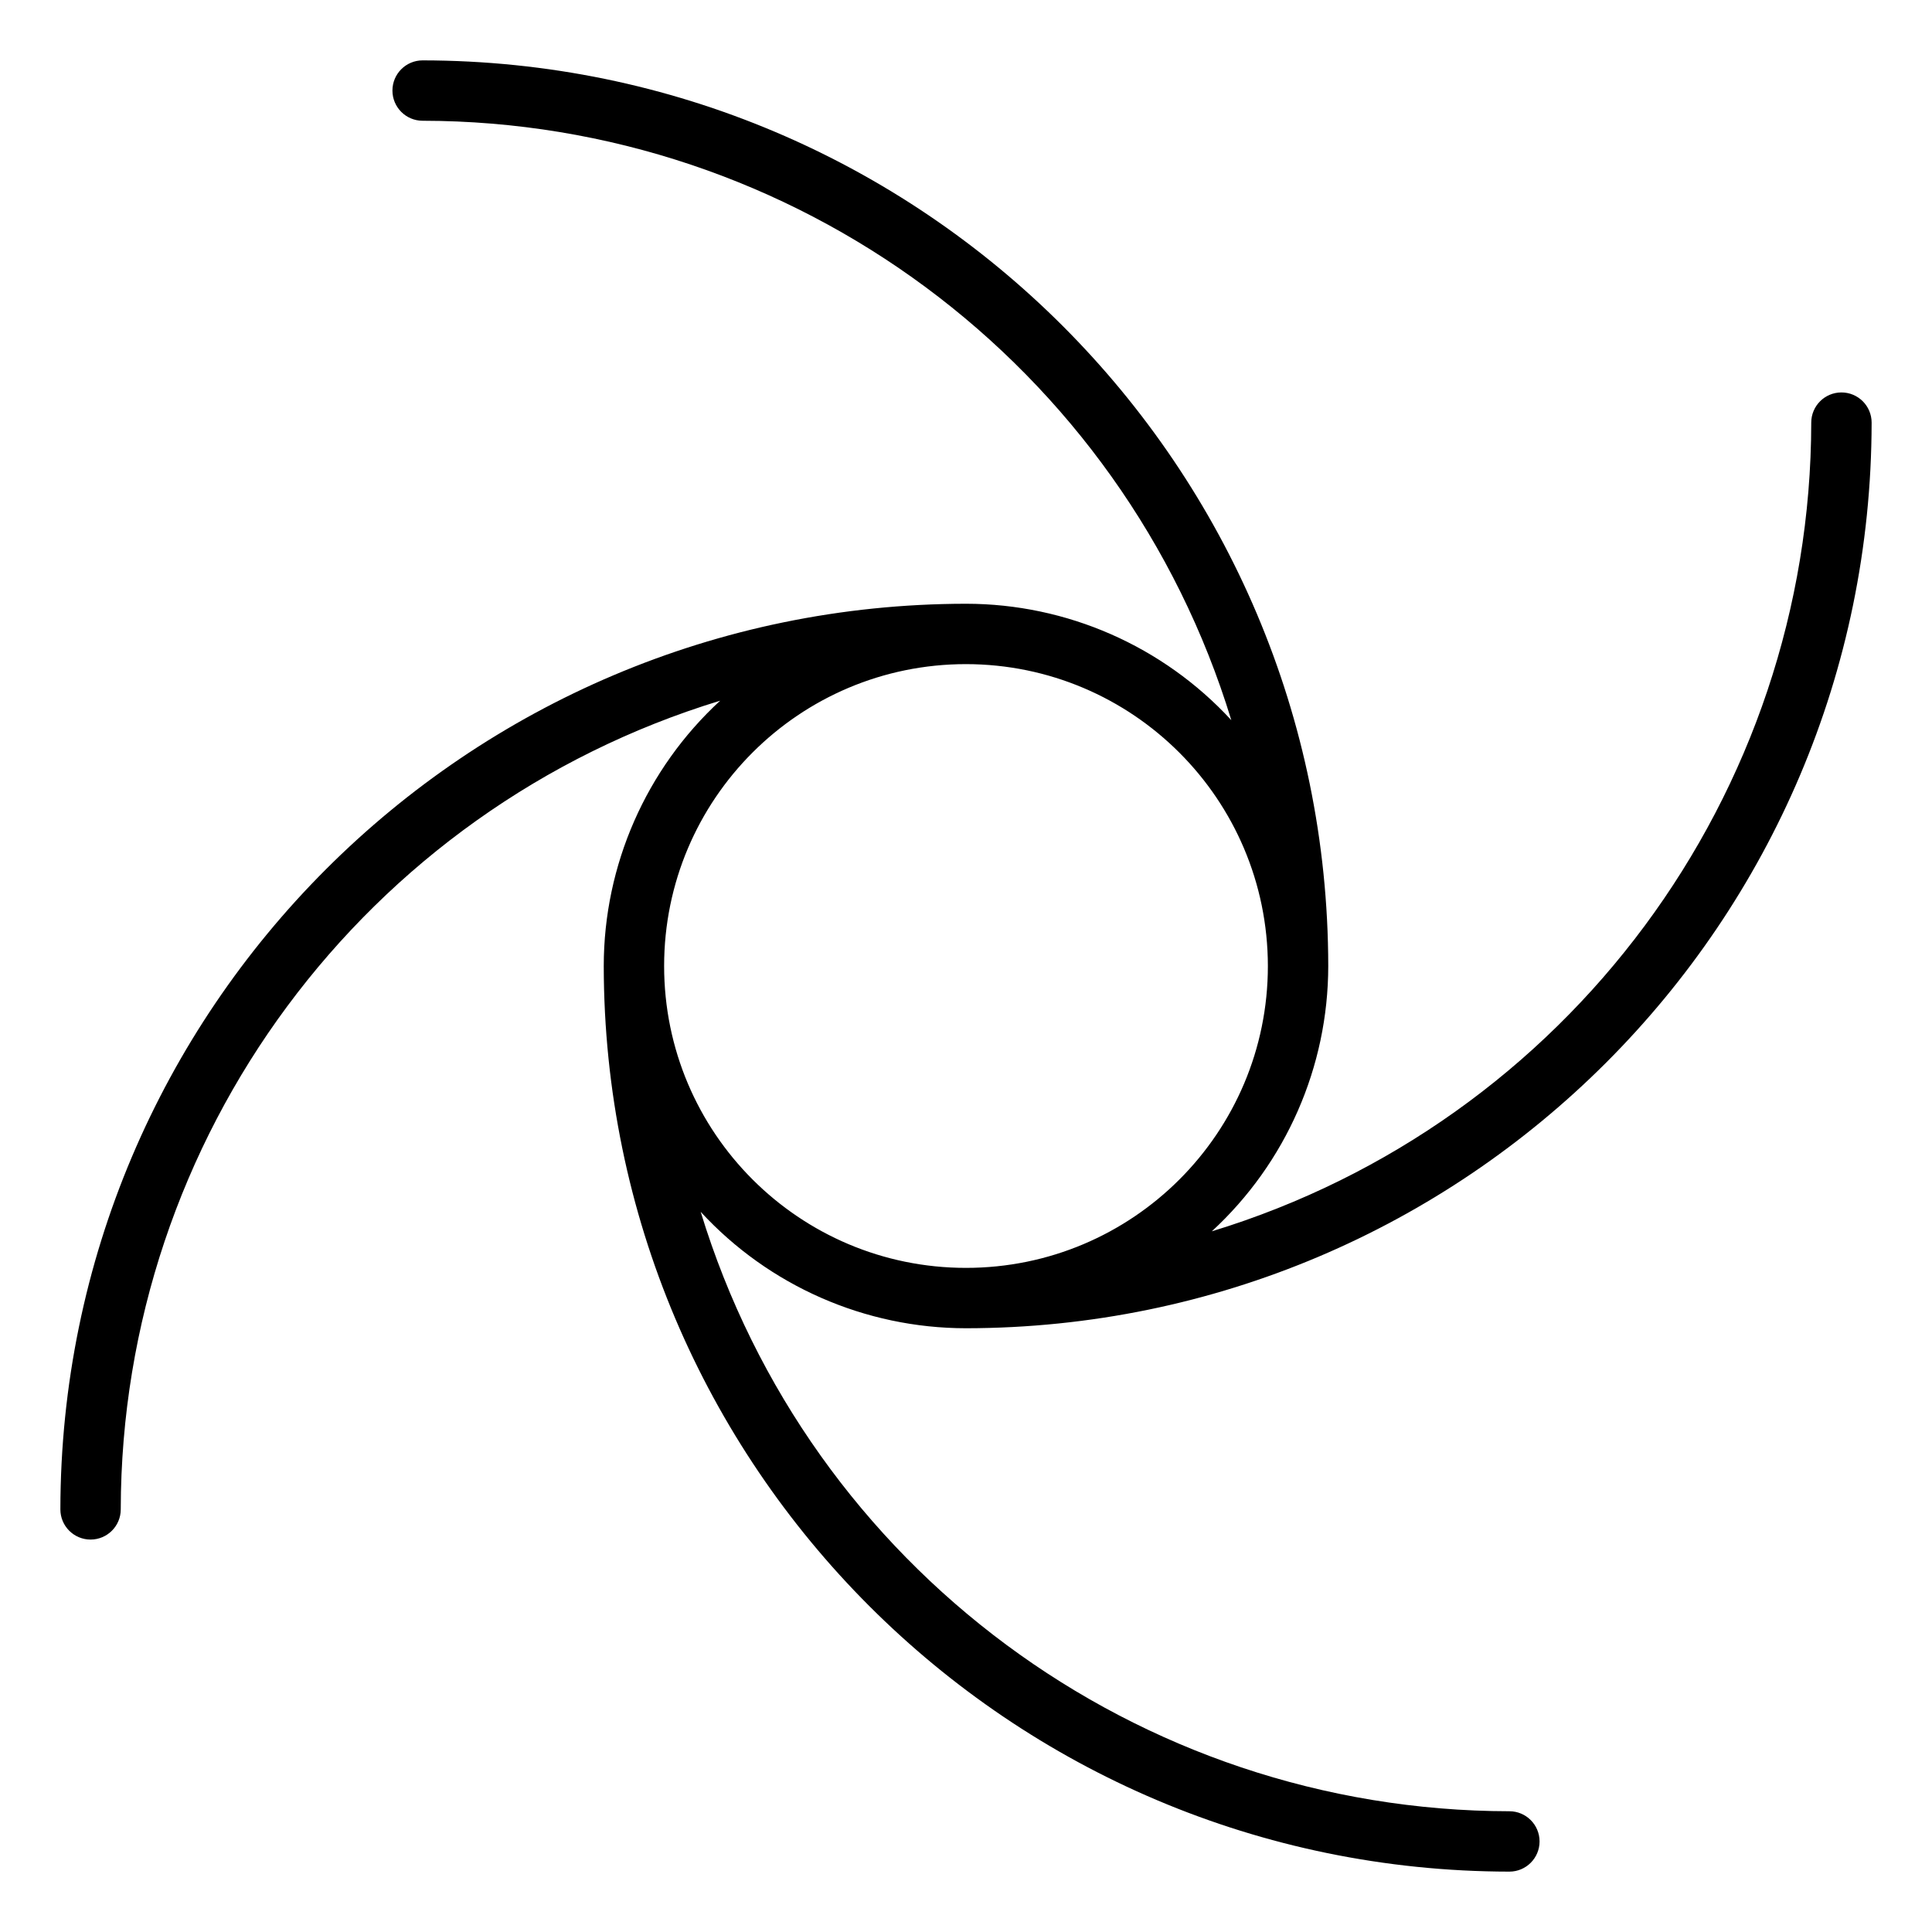 <svg height="640pt" viewBox="-20 -20 640 640" width="640pt" xmlns="http://www.w3.org/2000/svg"><path d="m10 490c5.523 0 10-4.477 10-10 .16-123.219 80.723-231.906 198.57-267.891-24.566 22.625-38.551 54.492-38.57 87.891.188 165.605 134.395 299.812 300 300 5.523 0 10-4.477 10-10s-4.477-10-10-10c-123.219-.16-231.906-80.723-267.891-198.57 22.625 24.566 54.492 38.551 87.891 38.57 165.605-.188 299.812-134.395 300-300 0-5.523-4.477-10-10-10s-10 4.477-10 10c-.16 123.219-80.723 231.906-198.57 267.891 24.566-22.625 38.551-54.492 38.57-87.891-.188-165.605-134.395-299.812-300-300-5.523 0-10 4.477-10 10s4.477 10 10 10c123.219.16 231.906 80.723 267.891 198.57-22.625-24.566-54.492-38.551-87.891-38.57-165.605.188-299.812 134.395-300 300 0 5.523 4.477 10 10 10zm390-190c0 55.23-44.77 100-100 100s-100-44.77-100-100 44.77-100 100-100c55.203.059 99.941 44.797 100 100zm0 0"/></svg>